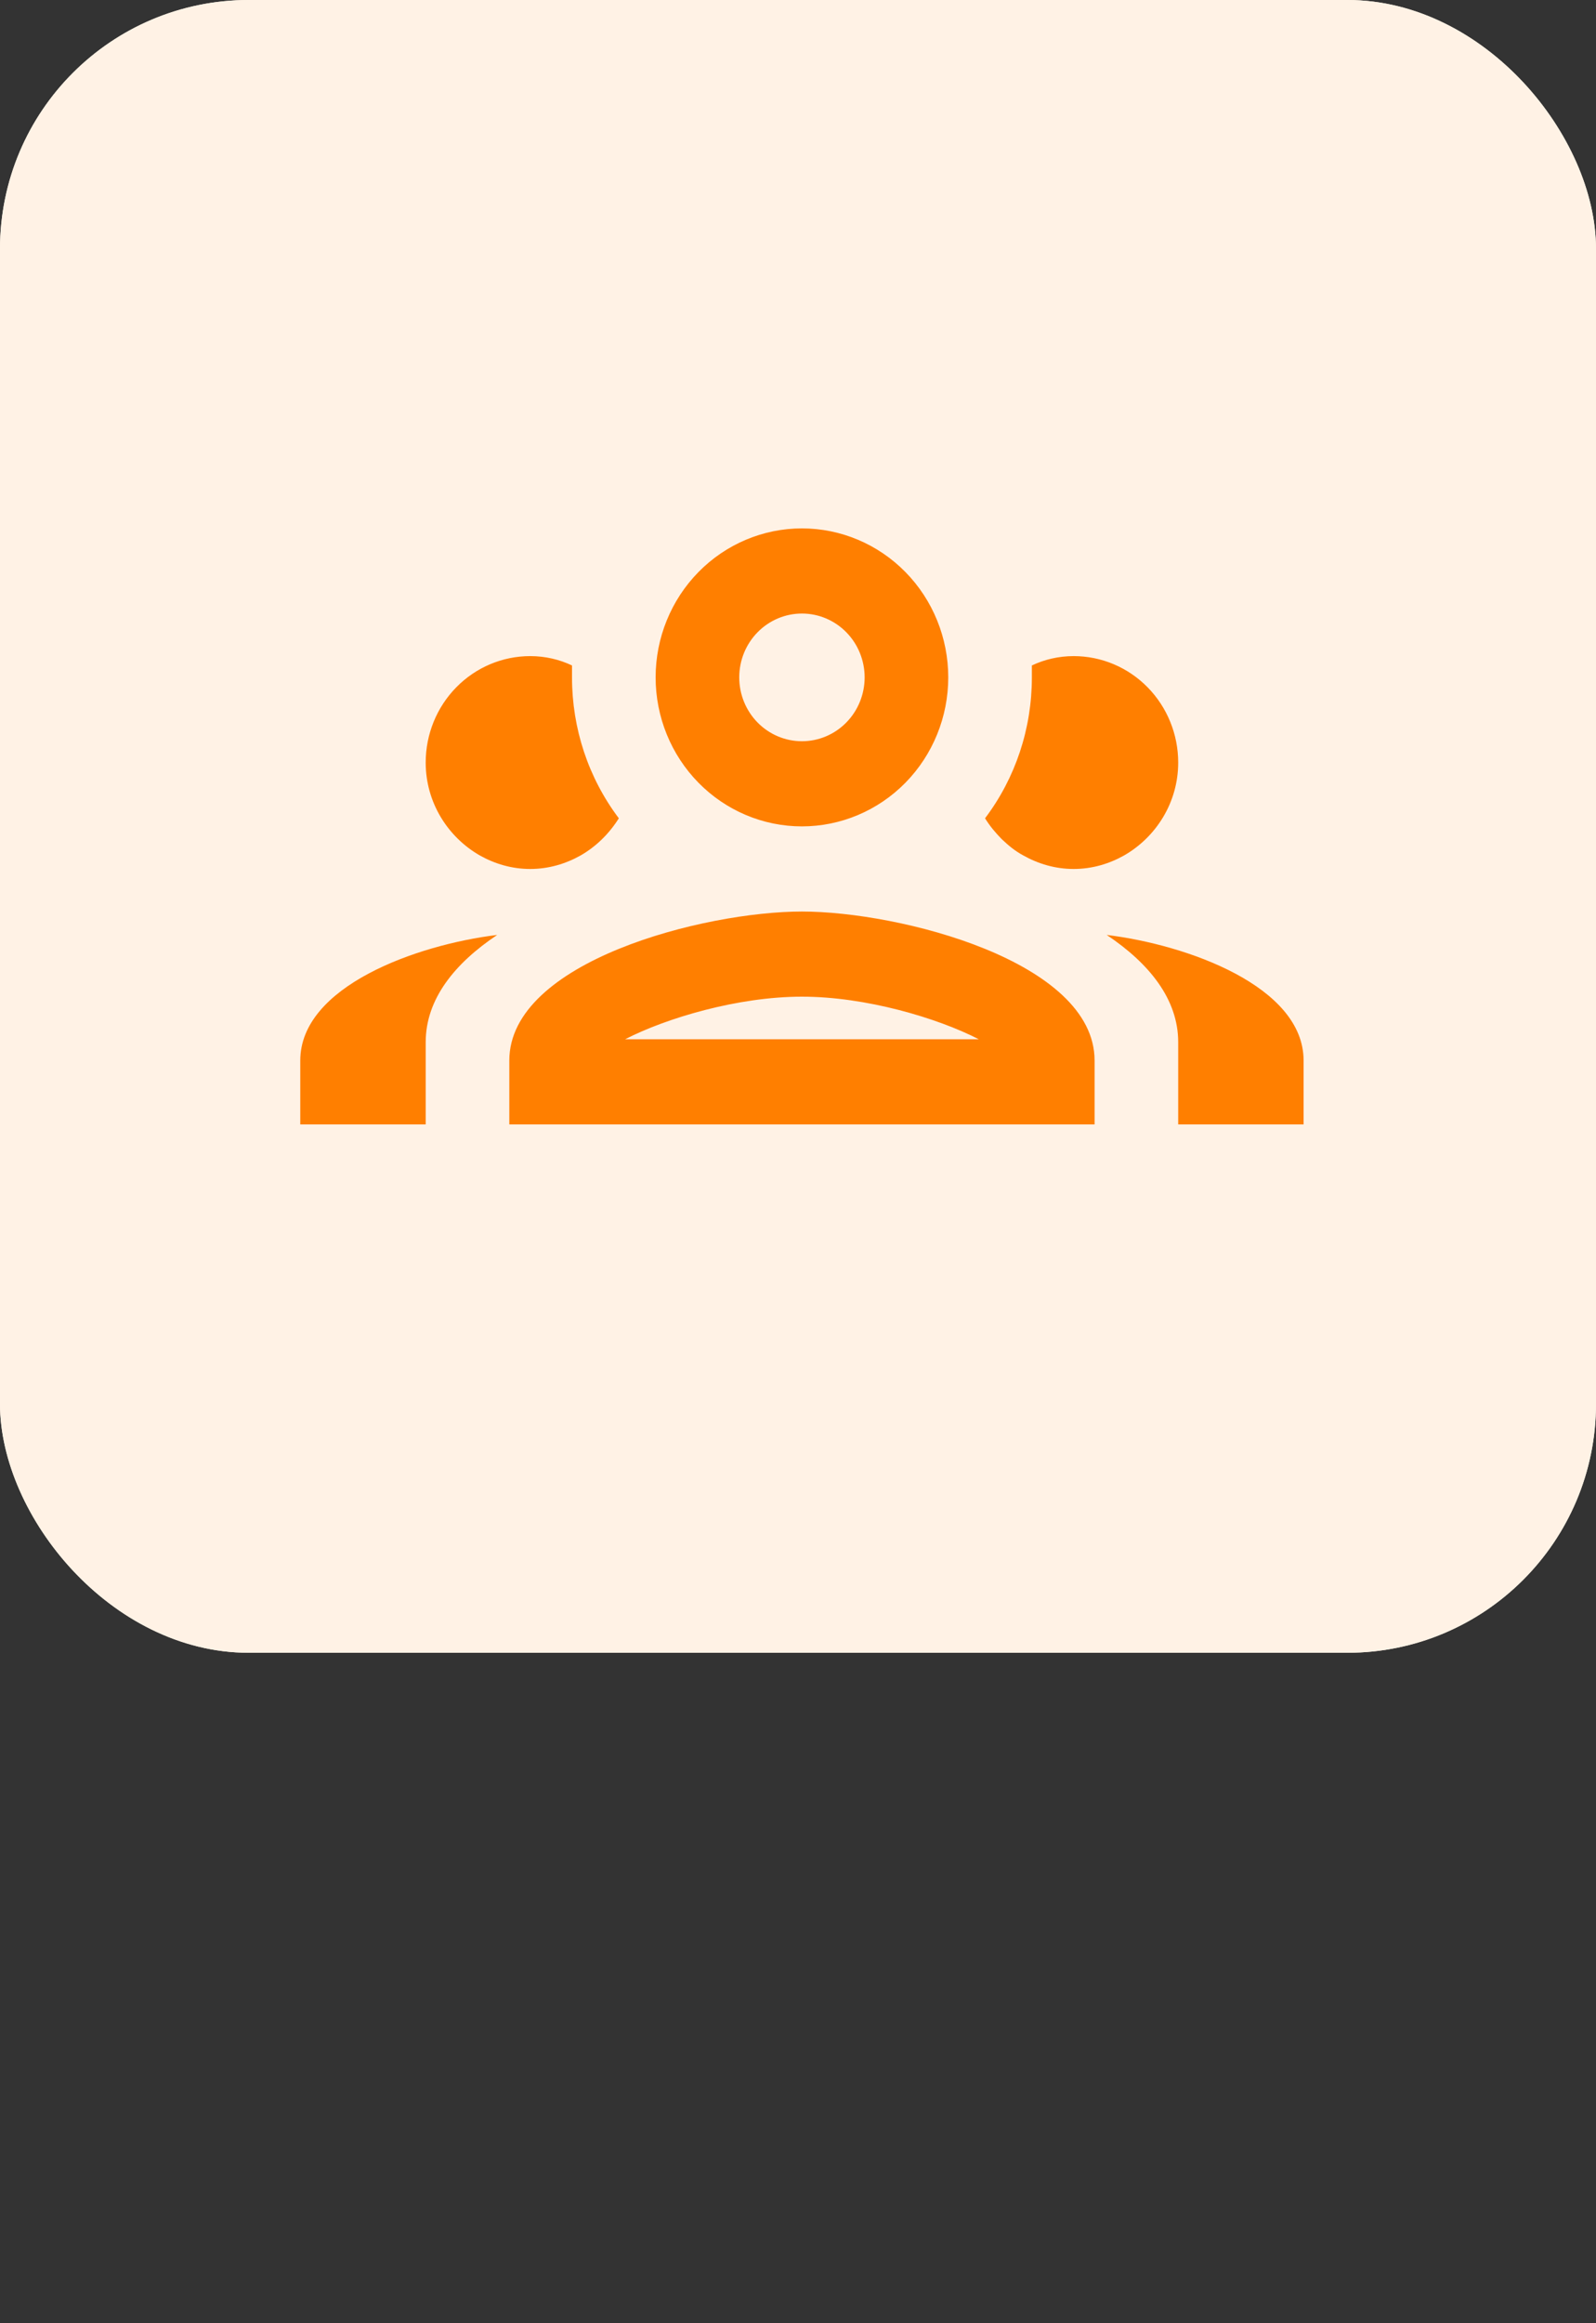 <svg width="77" height="112" viewBox="0 0 77 112" fill="none" xmlns="http://www.w3.org/2000/svg">
<rect x="0" y="0" width="77" height="112" fill="#333333" stroke="none"/>
<rect x="0.5" y="0.5" width="76" height="78.678" rx="11.5" fill="white" stroke="#FFF2E5"/>
<rect x="0.5" y="0.5" width="76" height="78.678" rx="11.5" fill="#FFF2E5" stroke="#FFF2E5"/>
<g clip-path="url(#clip0_2006_441)">
<path d="M38.69 25.473C36.818 25.473 35.022 26.23 33.699 27.577C32.375 28.924 31.631 30.751 31.631 32.656C31.631 34.561 32.375 36.388 33.699 37.735C35.022 39.082 36.818 39.839 38.69 39.839C40.562 39.839 42.358 39.082 43.682 37.735C45.006 36.388 45.749 34.561 45.749 32.656C45.749 30.751 45.006 28.924 43.682 27.577C42.358 26.23 40.562 25.473 38.69 25.473ZM38.69 29.578C39.492 29.578 40.262 29.902 40.829 30.479C41.397 31.056 41.715 31.84 41.715 32.656C41.715 33.472 41.397 34.255 40.829 34.833C40.262 35.41 39.492 35.734 38.69 35.734C37.888 35.734 37.118 35.41 36.551 34.833C35.983 34.255 35.665 33.472 35.665 32.656C35.665 31.84 35.983 31.056 36.551 30.479C37.118 29.902 37.888 29.578 38.69 29.578ZM25.58 31.63C24.243 31.63 22.96 32.17 22.015 33.133C21.069 34.095 20.538 35.4 20.538 36.761C20.538 38.69 21.607 40.352 23.14 41.235C23.866 41.645 24.693 41.892 25.58 41.892C26.468 41.892 27.294 41.645 28.021 41.235C28.767 40.804 29.392 40.188 29.856 39.449C28.384 37.499 27.597 35.119 27.597 32.656C27.597 32.471 27.597 32.266 27.597 32.081C26.992 31.794 26.306 31.63 25.58 31.63ZM51.8 31.63C51.074 31.63 50.388 31.794 49.783 32.081C49.783 32.266 49.783 32.471 49.783 32.656C49.783 35.119 48.997 37.499 47.524 39.449C47.766 39.839 48.029 40.147 48.331 40.455C48.654 40.763 48.977 41.029 49.36 41.235C50.086 41.645 50.913 41.892 51.8 41.892C52.688 41.892 53.515 41.645 54.241 41.235C55.774 40.352 56.843 38.69 56.843 36.761C56.843 35.4 56.311 34.095 55.366 33.133C54.42 32.17 53.138 31.63 51.8 31.63ZM38.69 43.944C33.971 43.944 24.572 46.345 24.572 51.127V54.205H52.809V51.127C52.809 46.345 43.41 43.944 38.69 43.944ZM23.987 45.072C20.094 45.545 14.487 47.556 14.487 51.127V54.205H20.538V50.244C20.538 48.172 21.929 46.448 23.987 45.072ZM53.394 45.072C55.451 46.448 56.843 48.172 56.843 50.244V54.205H62.893V51.127C62.893 47.556 57.286 45.545 53.394 45.072ZM38.69 48.048C41.776 48.048 45.225 49.075 47.222 50.101H30.159C32.155 49.075 35.604 48.048 38.69 48.048Z" fill="#FF7F00"/>
</g>
<defs>
<clipPath id="clip0_2006_441">
<rect width="48.406" height="49.256" fill="white" transform="translate(14.487 15.211)"/>
</clipPath>
</defs>
</svg>
